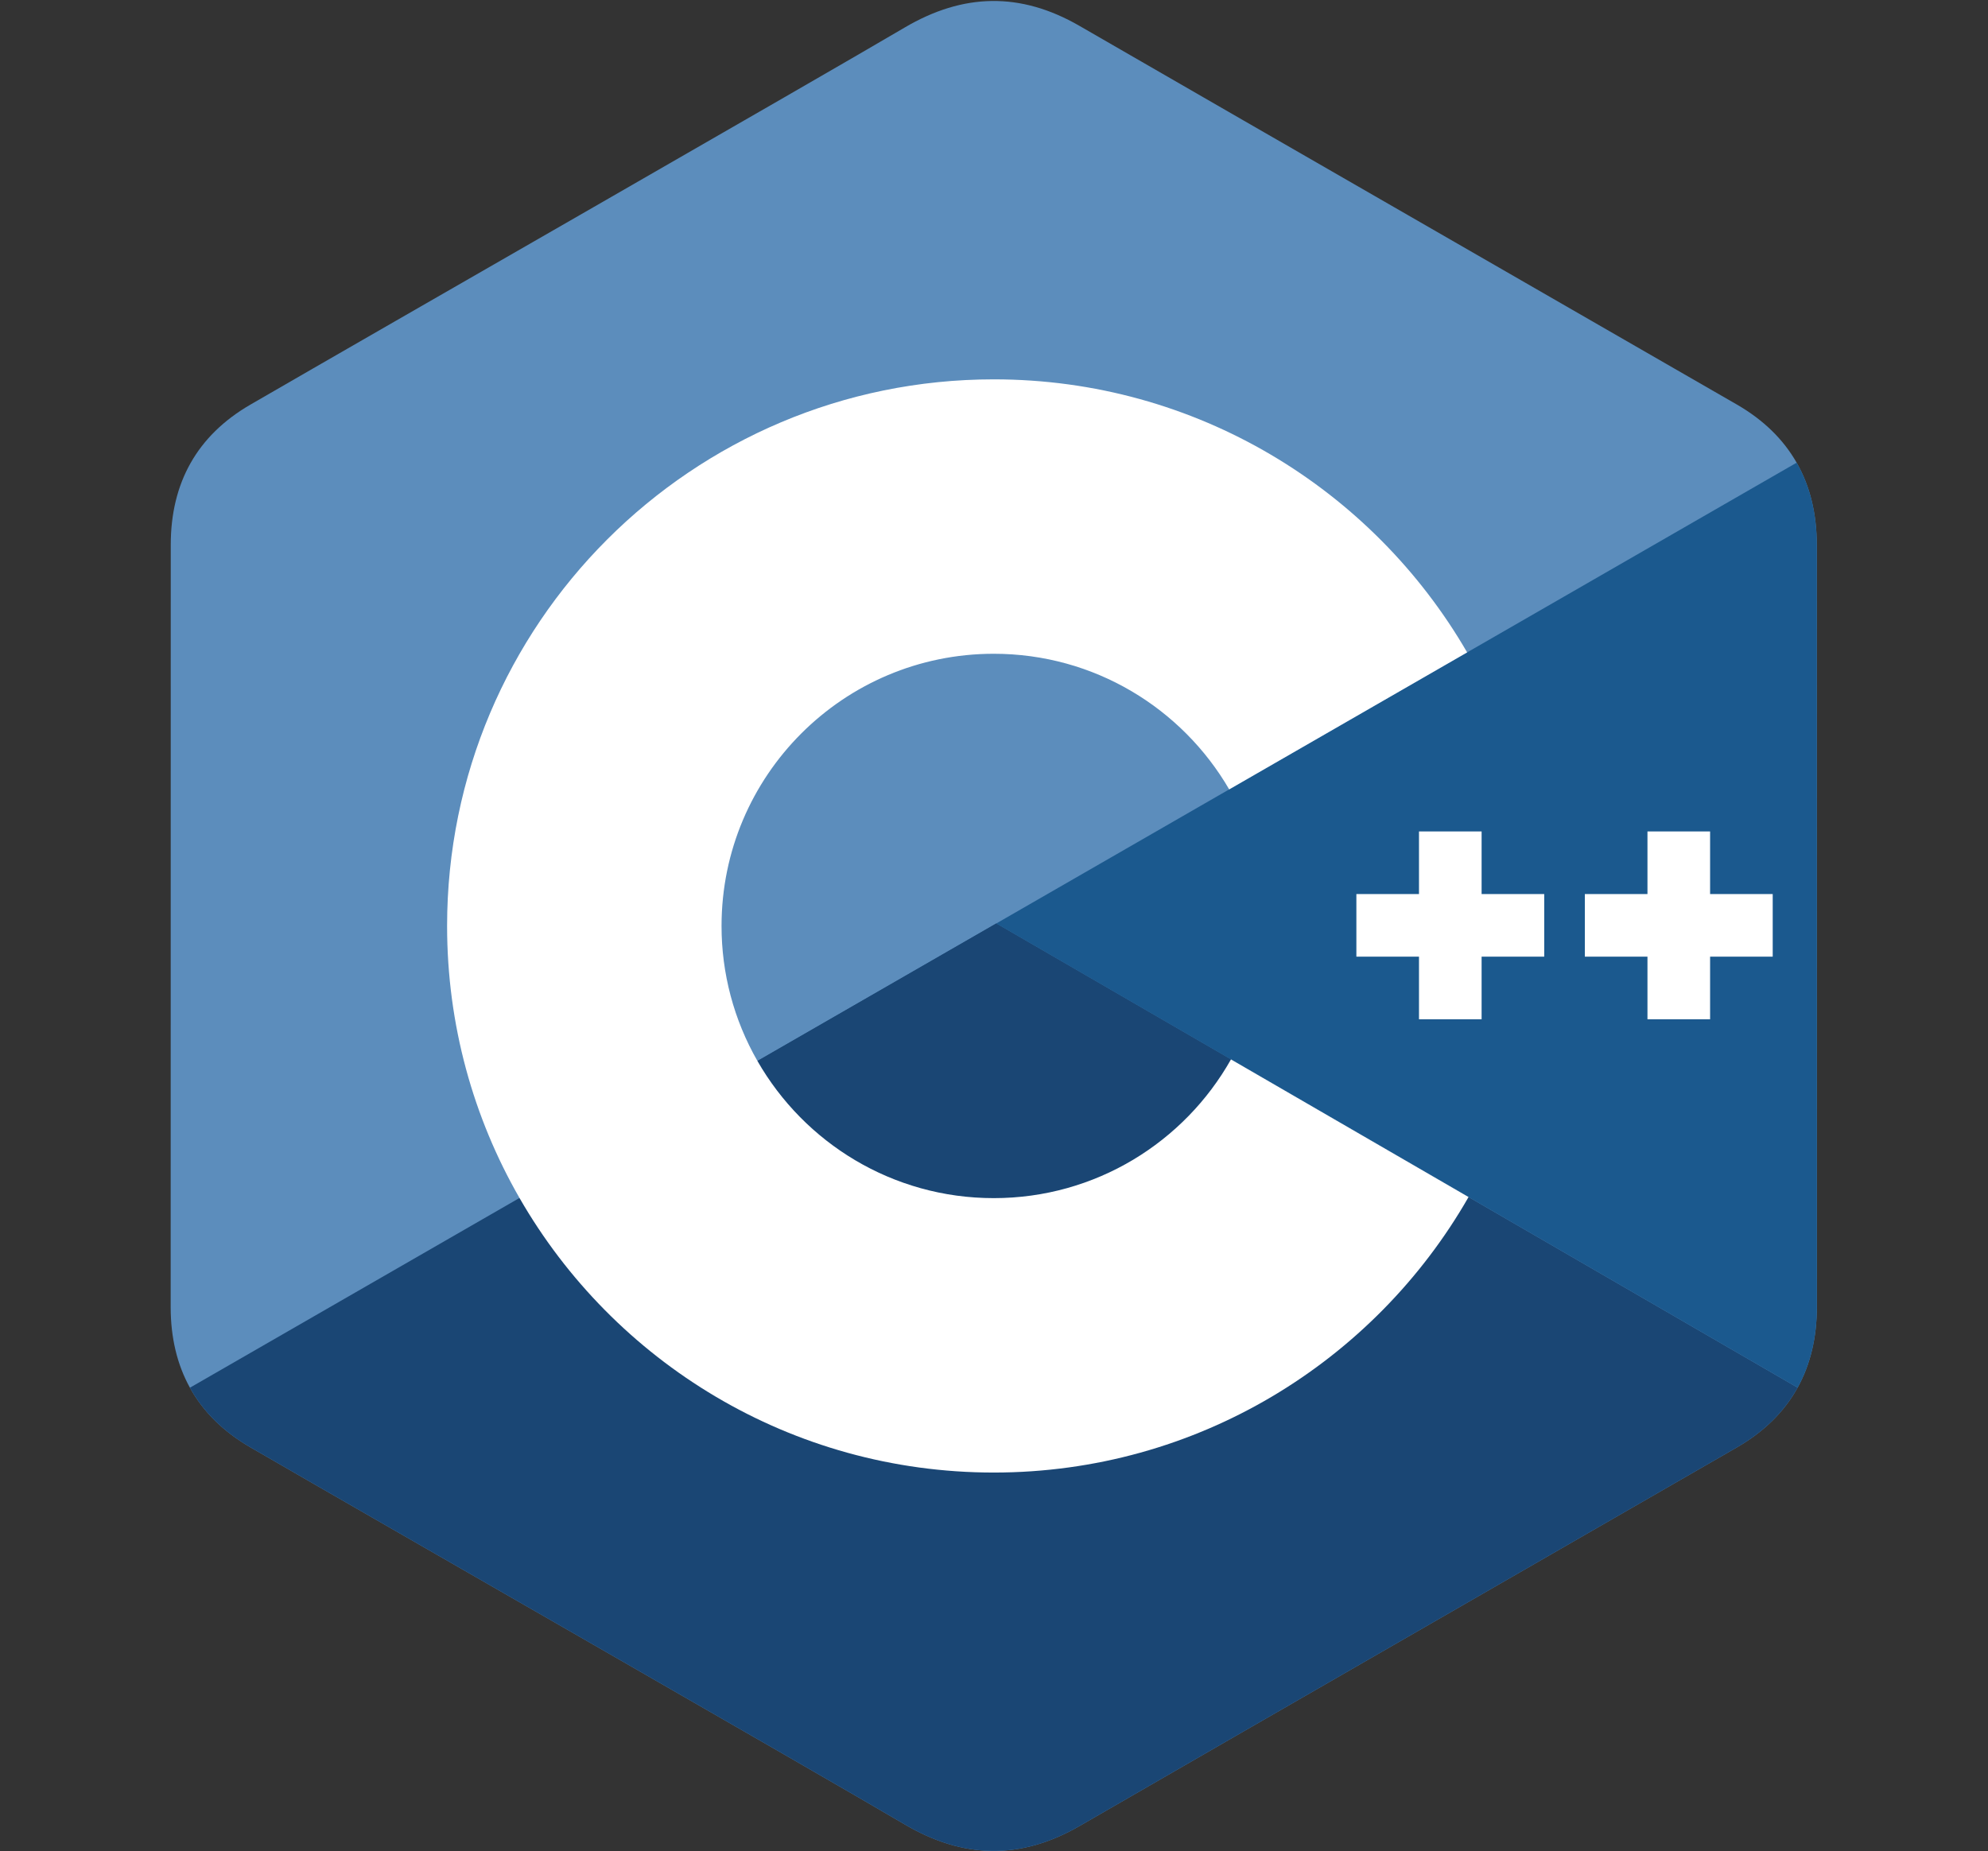 <svg width="2679" height="2495" viewBox="0 0 2679 2495" fill="none" xmlns="http://www.w3.org/2000/svg">
<rect x="0" y="0" width="2679" height="2495" fill="#333333" stroke="none"/>
<g clip-path="url(#clip0_1_48)">
<path d="M2448.26 734.343C2448.24 692.42 2439.28 655.375 2421.14 623.582C2403.33 592.318 2376.66 566.114 2340.88 545.395C2045.56 375.108 1749.94 205.342 1454.71 34.882C1375.12 -11.068 1297.95 -9.393 1218.95 37.217C1101.4 106.541 512.871 443.721 337.498 545.3C265.274 587.11 230.13 651.096 230.113 734.265C230 1076.72 230.113 1419.17 230 1761.64C230.017 1802.64 238.602 1838.96 255.935 1870.28C273.754 1902.49 300.8 1929.41 337.402 1950.6C512.784 2052.18 1101.39 2389.33 1218.91 2458.68C1297.95 2505.31 1375.12 2506.98 1454.74 2461.01C1749.98 2290.54 2045.61 2120.78 2340.98 1950.5C2377.58 1929.32 2404.63 1902.38 2422.45 1870.19C2439.75 1838.88 2448.35 1802.55 2448.37 1761.54C2448.37 1761.54 2448.37 1076.81 2448.26 734.343Z" fill="#5C8DBC"/>
<path d="M1342.58 1244.61L255.935 1870.28C273.754 1902.49 300.8 1929.41 337.402 1950.6C512.784 2052.18 1101.39 2389.33 1218.91 2458.68C1297.95 2505.31 1375.12 2506.98 1454.74 2461.01C1749.98 2290.54 2045.61 2120.78 2340.98 1950.5C2377.58 1929.32 2404.63 1902.38 2422.45 1870.19L1342.58 1244.61Z" fill="#1A4674"/>
<path d="M1020.73 1429.94C1083.96 1540.33 1202.83 1614.78 1339.19 1614.78C1476.39 1614.78 1595.93 1539.38 1658.84 1427.82L1342.58 1244.61L1020.73 1429.94Z" fill="#1A4674"/>
<path d="M2448.26 734.343C2448.24 692.42 2439.28 655.375 2421.14 623.582L1342.58 1244.61L2422.45 1870.19C2439.75 1838.88 2448.35 1802.55 2448.37 1761.54C2448.37 1761.54 2448.37 1076.81 2448.26 734.343Z" fill="#1B598E"/>
<path d="M2388.88 1289.33H2304.5V1373.73H2220.1V1289.33H2135.72V1204.96H2220.1V1120.57H2304.5V1204.96H2388.88V1289.33ZM2080.97 1289.33H1996.59V1373.73H1912.21V1289.33H1827.83V1204.96H1912.21V1120.57H1996.59V1204.96H2080.97V1289.33Z" fill="white"/>
<path d="M1658.84 1427.82C1595.93 1539.38 1476.39 1614.78 1339.19 1614.78C1202.83 1614.78 1083.96 1540.33 1020.73 1429.94C988.963 1374.55 972.281 1311.8 972.347 1247.95C972.347 1045.35 1136.59 881.117 1339.19 881.117C1474.67 881.117 1592.91 954.642 1656.45 1063.9L1977.09 879.268C1849.65 659.273 1611.71 511.267 1339.19 511.267C932.317 511.267 602.497 841.095 602.497 1247.95C602.497 1381.42 638.006 1506.59 700.065 1614.56C827.188 1835.72 1065.8 1984.63 1339.19 1984.63C1613.07 1984.63 1852.06 1835.12 1979 1613.31L1658.84 1427.82Z" fill="white"/>
</g>
<defs>
<clipPath id="clip0_1_48">
<rect width="2679" height="2494" fill="white" transform="translate(0 0.5)"/>
</clipPath>
</defs>
</svg>
